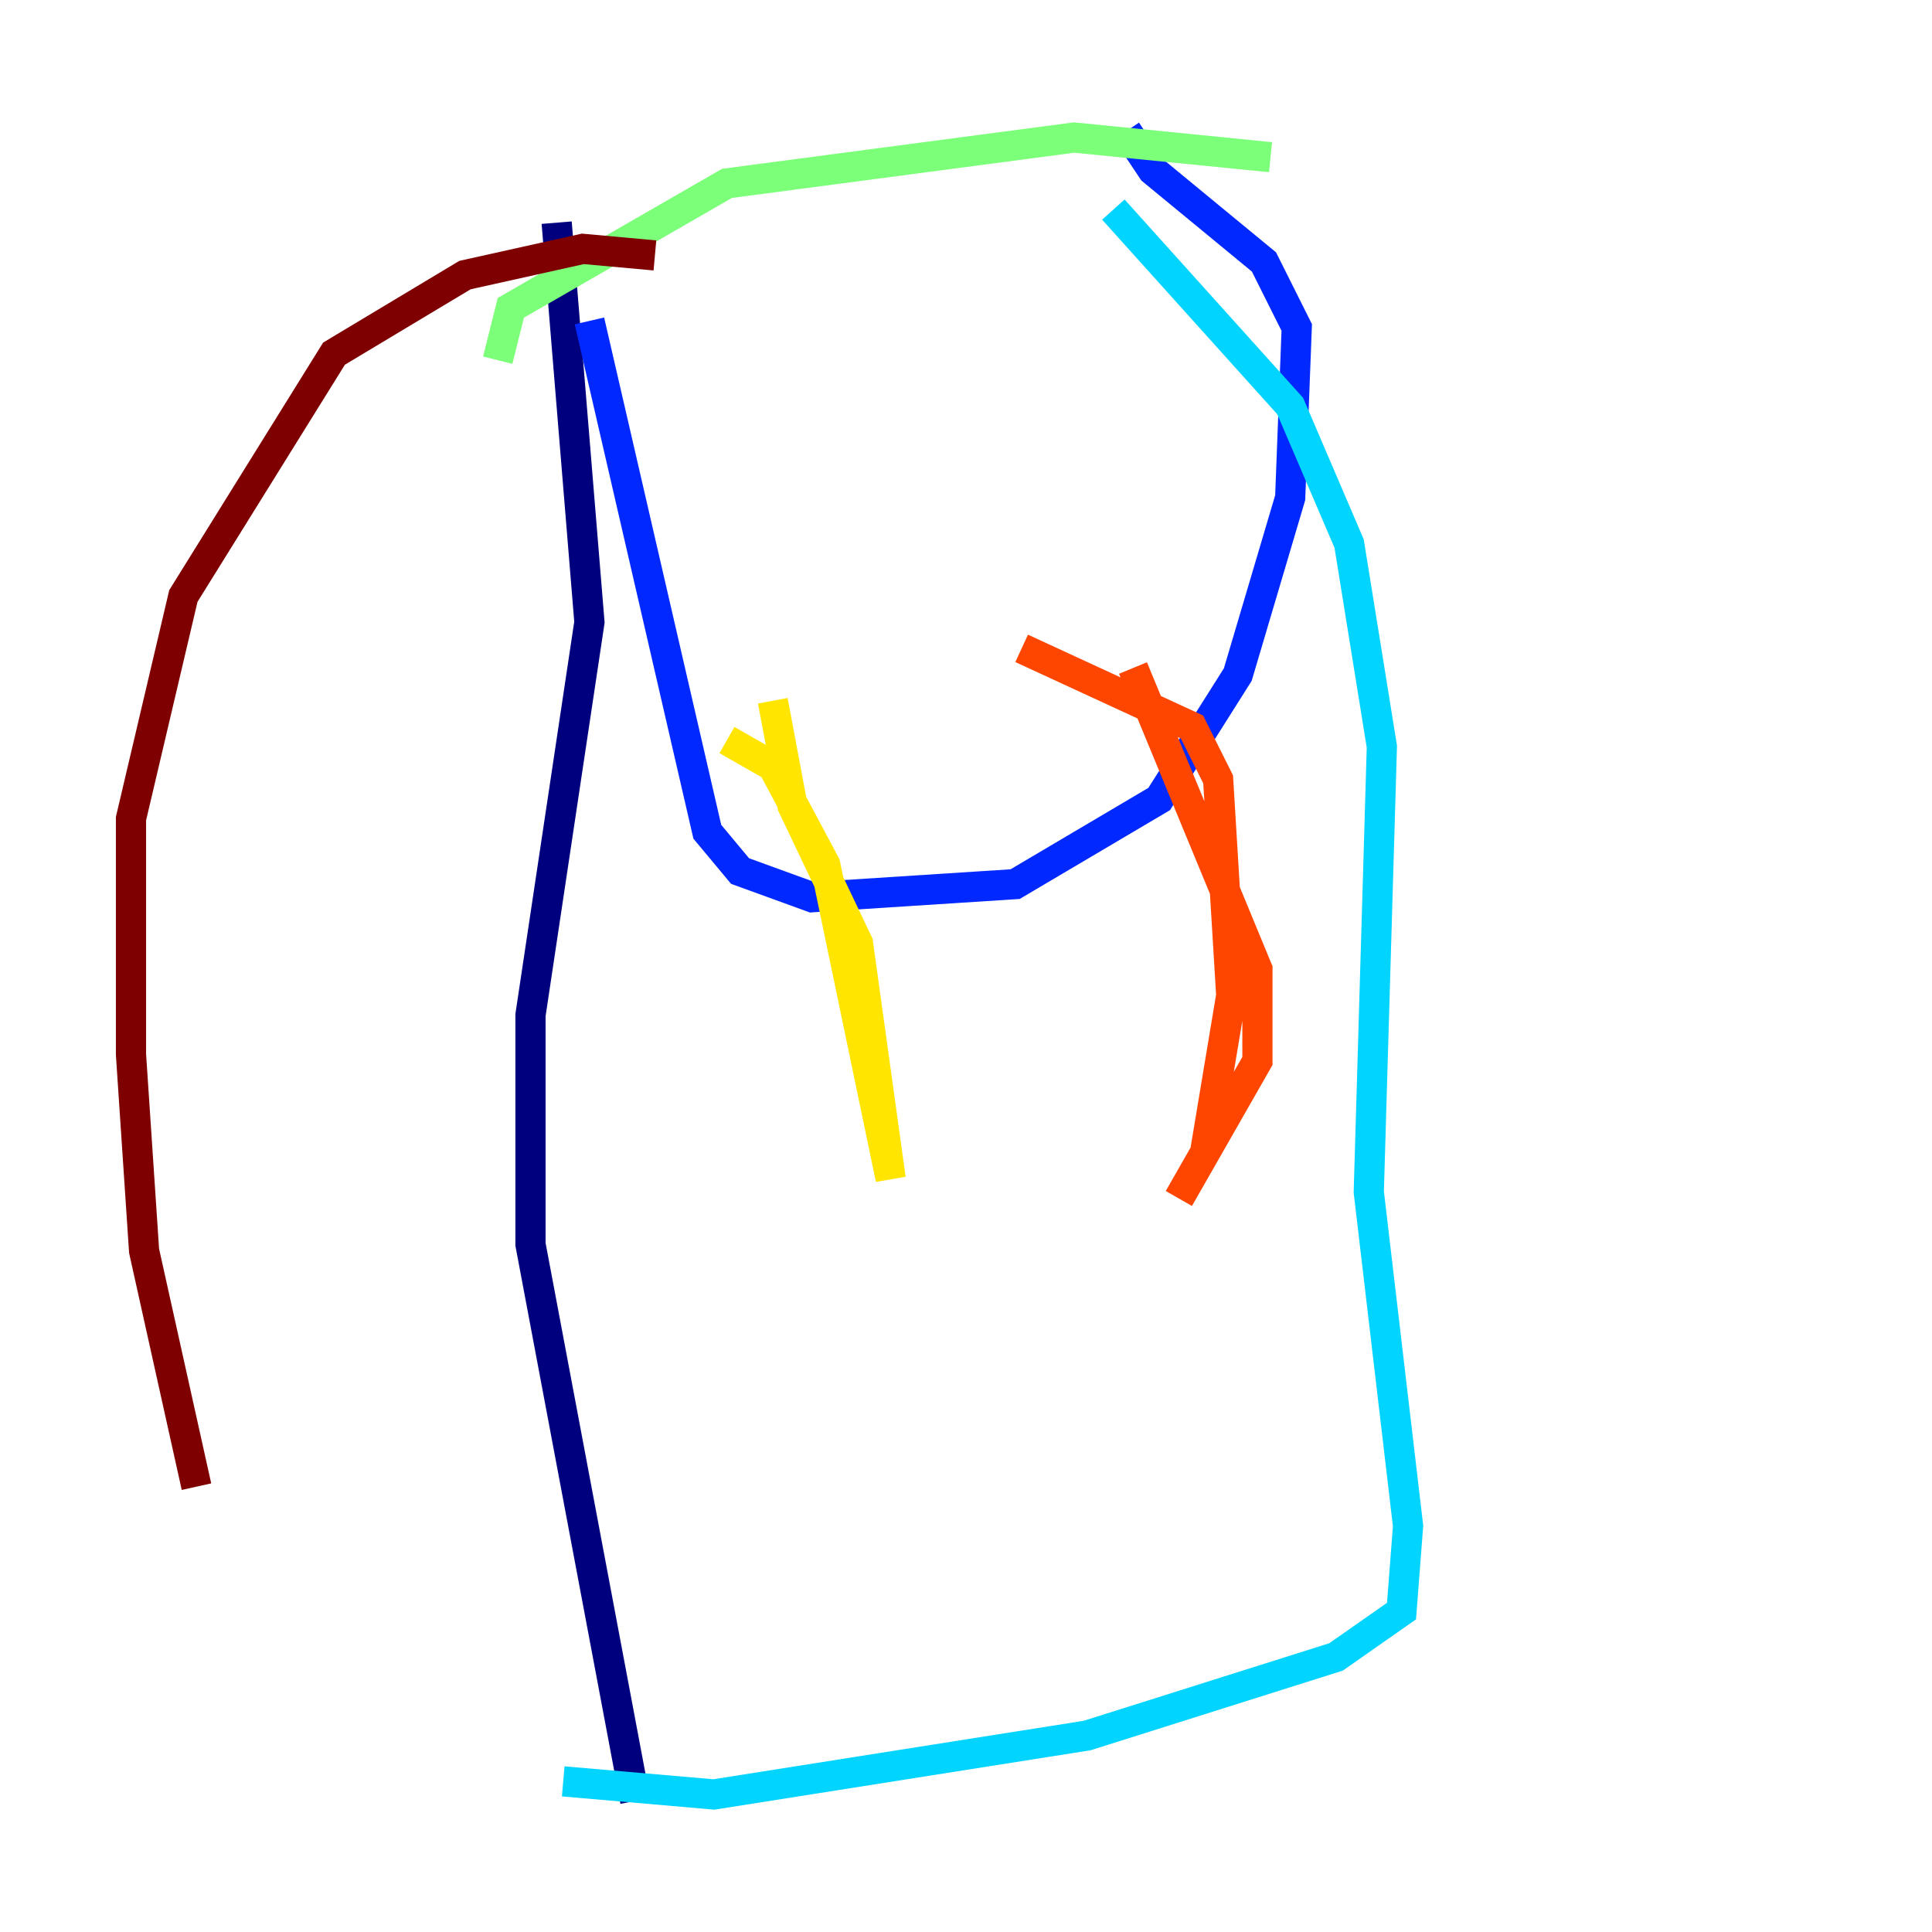 <?xml version="1.0" encoding="utf-8" ?>
<svg baseProfile="tiny" height="128" version="1.2" viewBox="0,0,128,128" width="128" xmlns="http://www.w3.org/2000/svg" xmlns:ev="http://www.w3.org/2001/xml-events" xmlns:xlink="http://www.w3.org/1999/xlink"><defs /><polyline fill="none" points="36.881,14.752 39.051,41.22 35.146,67.254 35.146,82.441 42.088,119.322" stroke="#00007f" stroke-width="2" /><polyline fill="none" points="39.051,21.261 46.861,55.105 49.031,57.709 53.803,59.444 67.254,58.576 76.8,52.936 82.007,44.691 85.478,32.976 85.912,21.695 83.742,17.356 76.366,11.281 74.63,8.678" stroke="#0028ff" stroke-width="2" /><polyline fill="none" points="73.763,13.885 85.478,26.902 89.383,36.014 91.552,49.464 90.685,78.969 93.288,101.098 92.854,106.739 88.515,109.776 72.027,114.983 47.295,118.888 37.315,118.02" stroke="#00d4ff" stroke-width="2" /><polyline fill="none" points="32.976,23.864 33.844,20.393 48.163,12.149 71.159,9.112 84.176,10.414" stroke="#7cff79" stroke-width="2" /><polyline fill="none" points="48.163,49.031 51.2,50.766 54.671,57.275 59.01,78.102 56.841,62.481 52.502,53.37 51.2,46.427" stroke="#ffe500" stroke-width="2" /><polyline fill="none" points="67.688,42.956 78.969,48.163 80.705,51.634 81.573,65.953 79.837,76.366 78.102,79.403 83.308,70.291 83.308,64.217 75.064,44.258" stroke="#ff4600" stroke-width="2" /><polyline fill="none" points="43.39,16.922 38.617,16.488 30.807,18.224 22.129,23.43 12.149,39.485 8.678,54.237 8.678,69.858 9.546,82.875 13.017,98.495" stroke="#7f0000" stroke-width="2" /></svg>